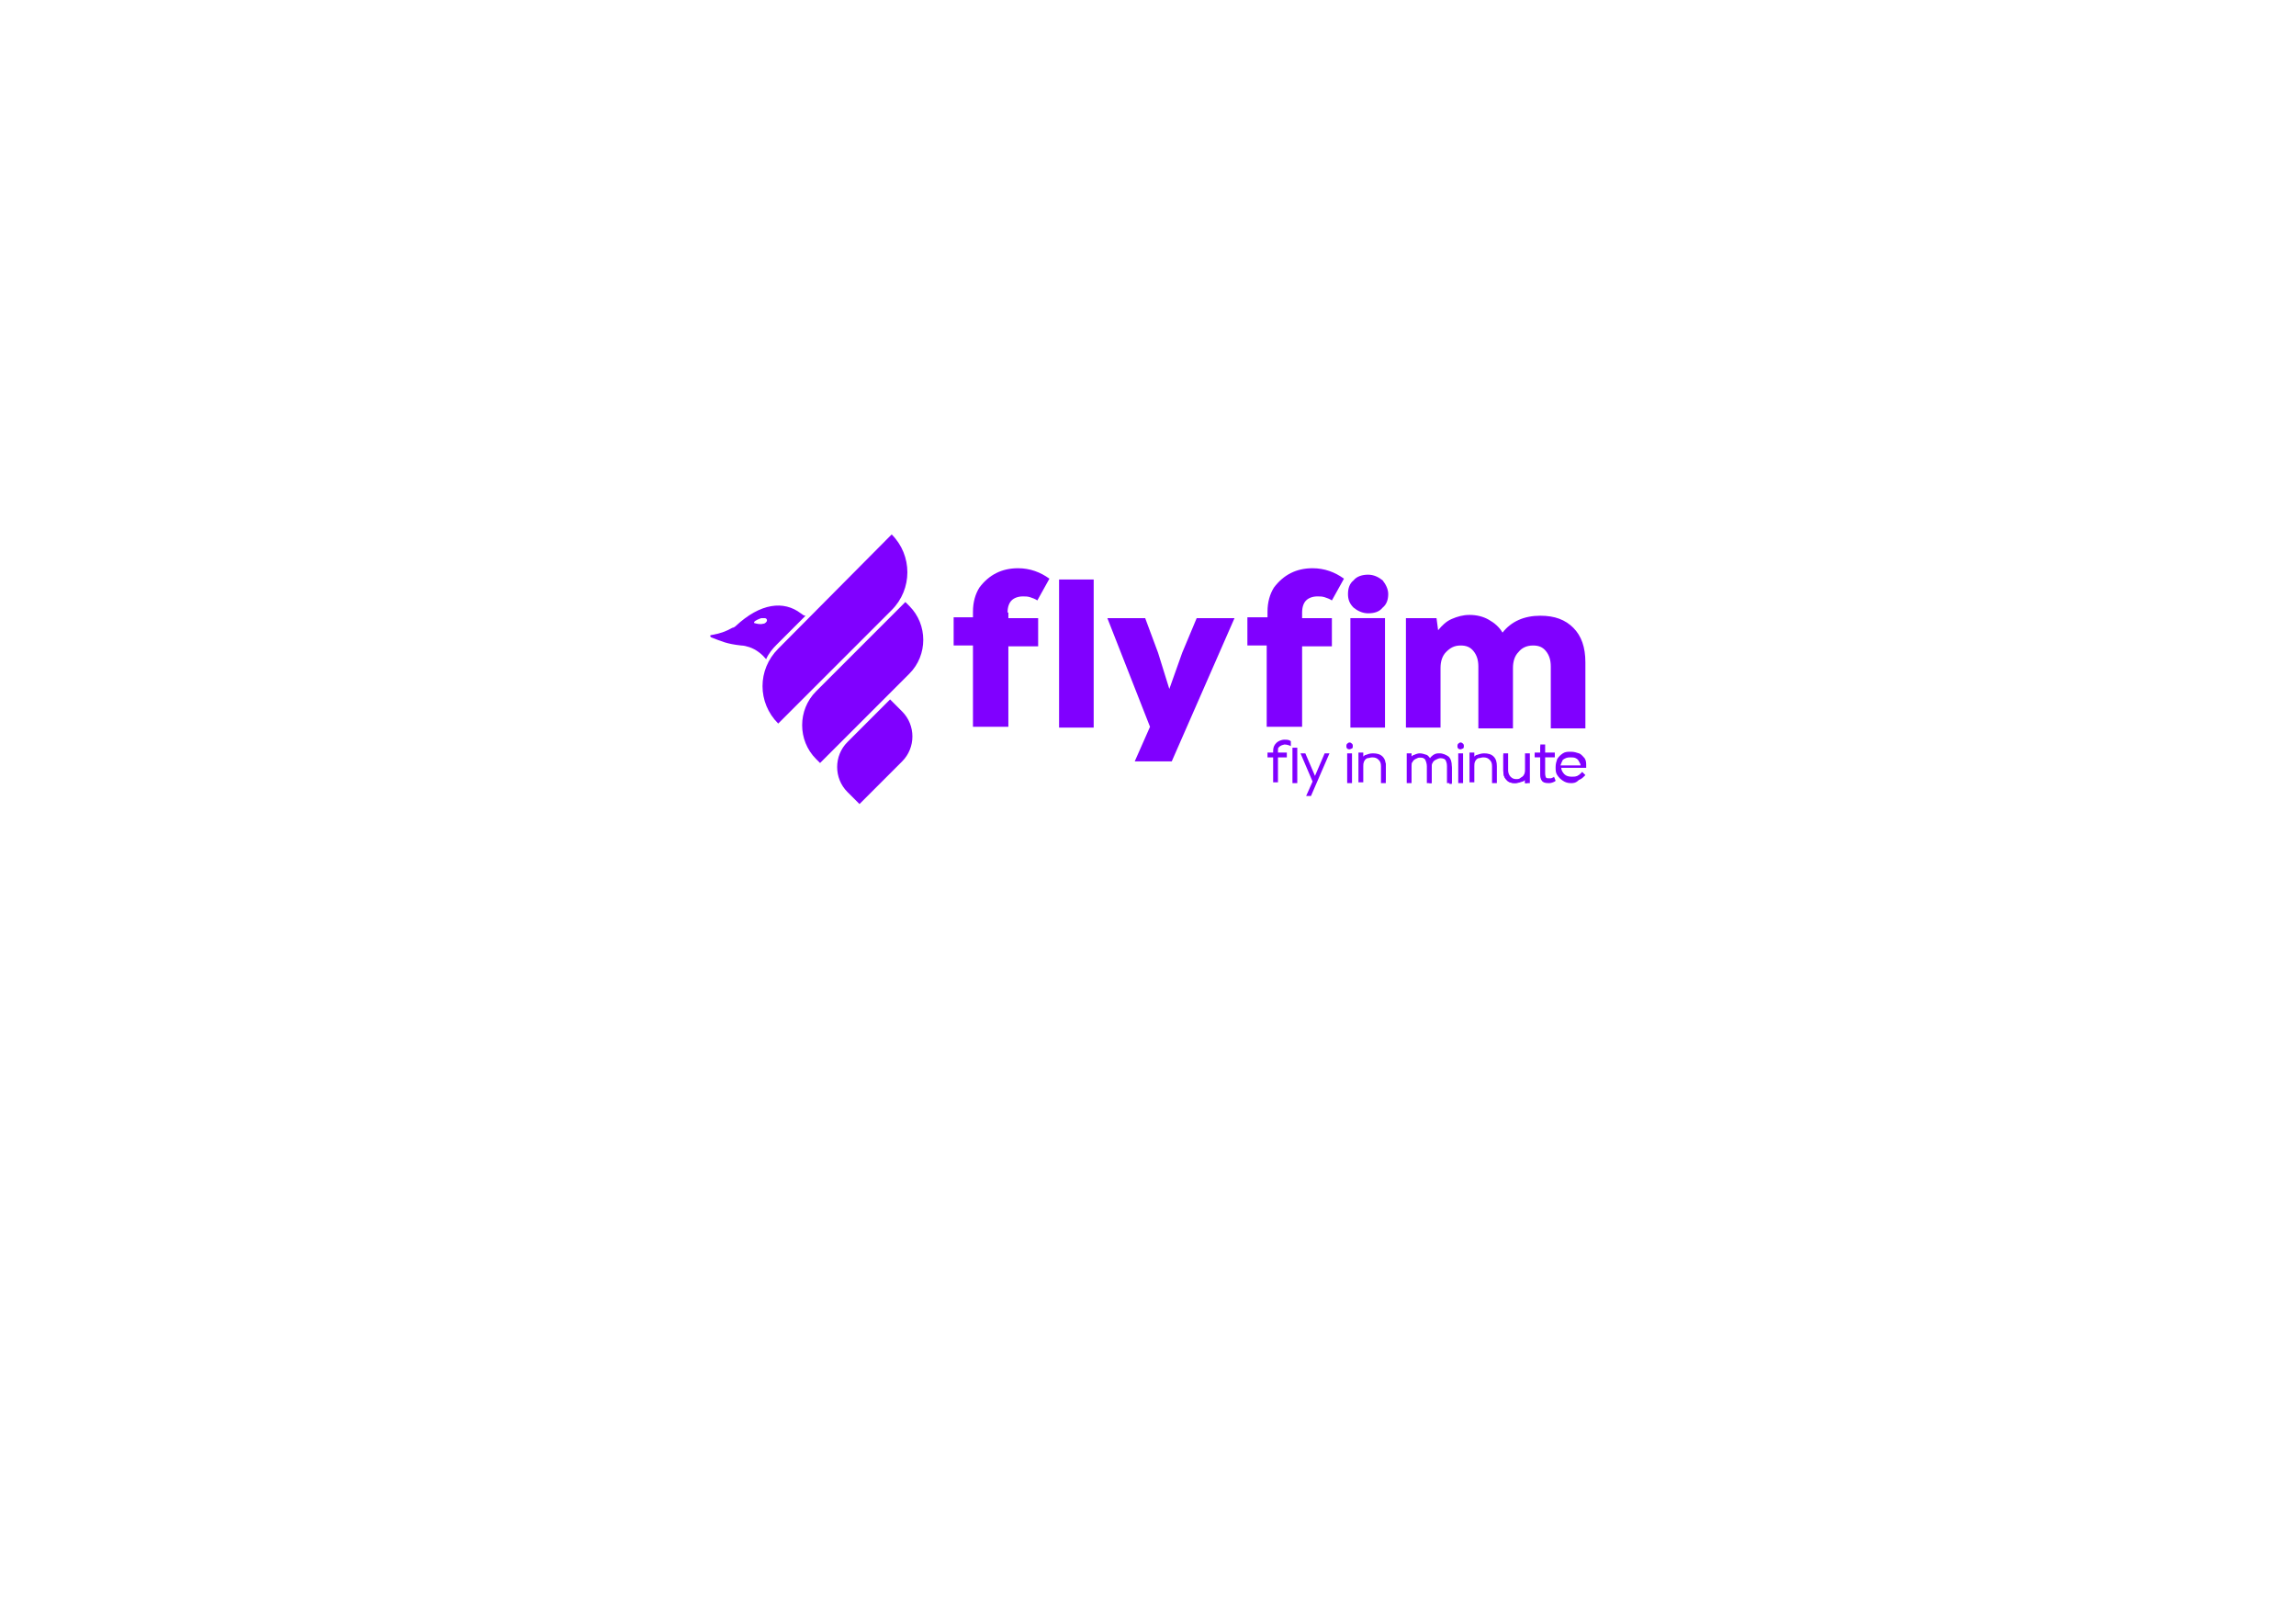 <?xml version="1.0" encoding="utf-8"?>
<!-- Generator: Adobe Illustrator 18.1.1, SVG Export Plug-In . SVG Version: 6.00 Build 0)  -->
<svg version="1.1" id="Layer_1" xmlns="http://www.w3.org/2000/svg" xmlns:xlink="http://www.w3.org/1999/xlink" x="0px" y="0px"
	 viewBox="0 0 285.3 201.7" enable-background="new 0 0 285.3 201.7" xml:space="preserve">
<g>
	<defs>
		<rect id="SVGID_1_" width="285.3" height="201.7"/>
	</defs>
	<clipPath id="SVGID_2_">
		<use xlink:href="#SVGID_1_"  overflow="visible"/>
	</clipPath>
	<path clip-path="url(#SVGID_2_)" fill="#8000ff" d="M99.5,76.2c-2.1-1.6-5-1.3-8.1,1.6c-0.1,0.1-0.3,0.2-0.4,0.2
		c-0.9,0.5-1.5,0.7-2.6,0.9c-0.2,0-0.2,0.2,0,0.3c1.3,0.5,1.9,0.8,3.7,1c0.3,0,0.7,0.1,1,0.2c0.9,0.3,1.6,0.9,2.1,1.5
		c0.3-0.7,0.8-1.3,1.3-1.8l3.6-3.6C99.8,76.5,99.7,76.3,99.5,76.2 M95.2,77.3c-0.1,0.1-0.2,0.2-0.4,0.2c-0.3,0.1-0.8,0-1.1-0.1
		c0,0,0-0.1,0-0.1c0.1-0.2,0.6-0.4,0.9-0.5c0.1,0,0.3,0,0.4,0C95.3,76.8,95.4,77.1,95.2,77.3"/>
	<path clip-path="url(#SVGID_2_)" fill="#8000ff" d="M110.8,66.4L96.7,80.6c-2.6,2.6-2.6,6.7,0,9.3l14.1-14.1
		C113.4,73.2,113.4,69,110.8,66.4"/>
	<path clip-path="url(#SVGID_2_)" fill="#8000ff" d="M112.5,74.8l-11.1,11.1c-2.3,2.3-2.3,6.1,0,8.4l0.5,0.5
		L113,83.7c2.3-2.3,2.3-6.1,0-8.4L112.5,74.8z"/>
	<path clip-path="url(#SVGID_2_)" fill="#8000ff" d="M110.6,86.9l-5.3,5.3c-1.7,1.7-1.7,4.5,0,6.2l1.5,1.5
		l5.3-5.3c1.7-1.7,1.7-4.5,0-6.2L110.6,86.9z"/>
	<path clip-path="url(#SVGID_2_)" fill="#8000ff" d="M125.2,76.1c0-0.7,0.2-1.2,0.5-1.5c0.3-0.3,0.8-0.5,1.4-0.5
		c0.3,0,0.6,0,0.9,0.1c0.3,0.1,0.6,0.2,0.9,0.4l1.5-2.7c-1.1-0.8-2.4-1.3-3.9-1.3c-1,0-1.9,0.2-2.7,0.6c-0.8,0.4-1.5,1-2.1,1.8
		c-0.5,0.8-0.8,1.8-0.8,3v0.7h-2.4v3.5h2.4v10.1h4.4V80.3h3.7v-3.5h-3.7V76.1z"/>
	<polygon clip-path="url(#SVGID_2_)" fill="#8000ff" points="131.6,72 131.6,90.4 135.9,90.4 135.9,72 	"/>
	<polygon clip-path="url(#SVGID_2_)" fill="#8000ff" points="148.7,76.8 146.9,81.1 145.3,85.6 143.9,81.1 
		142.3,76.8 137.6,76.8 142.9,90.3 141,94.6 145.6,94.6 153.4,76.8 	"/>
	<path clip-path="url(#SVGID_2_)" fill="#8000ff" d="M161.8,76.1c0-0.7,0.2-1.2,0.5-1.5c0.3-0.3,0.8-0.5,1.4-0.5
		c0.3,0,0.6,0,0.9,0.1c0.3,0.1,0.6,0.2,0.9,0.4l1.5-2.7c-1.1-0.8-2.4-1.3-3.9-1.3c-1,0-1.9,0.2-2.7,0.6c-0.8,0.4-1.5,1-2.1,1.8
		c-0.5,0.8-0.8,1.8-0.8,3v0.7H155v3.5h2.4v10.1h4.4V80.3h3.7v-3.5h-3.7V76.1z"/>
	<path clip-path="url(#SVGID_2_)" fill="#8000ff" d="M171.8,72.1c-0.5-0.4-1.1-0.7-1.8-0.7
		c-0.7,0-1.4,0.2-1.8,0.7c-0.5,0.4-0.7,1-0.7,1.7c0,0.7,0.2,1.2,0.7,1.7c0.5,0.4,1.1,0.7,1.8,0.7c0.8,0,1.4-0.2,1.8-0.7
		c0.5-0.4,0.7-1,0.7-1.7C172.5,73.2,172.2,72.6,171.8,72.1"/>
	<rect x="167.8" y="76.8" clip-path="url(#SVGID_2_)" fill="#8000ff" width="4.3" height="13.6"/>
	<path clip-path="url(#SVGID_2_)" fill="#8000ff" d="M195.5,78c-1-1-2.3-1.5-4.1-1.5c-2,0-3.6,0.7-4.7,2.1
		c-0.4-0.7-1-1.2-1.7-1.6c-0.7-0.4-1.5-0.6-2.4-0.6c-0.8,0-1.5,0.2-2.2,0.5c-0.7,0.3-1.2,0.8-1.7,1.4l-0.2-1.5h-3.8v13.6h4.3V83
		c0-0.8,0.2-1.5,0.7-2c0.5-0.5,1-0.8,1.8-0.8c0.7,0,1.2,0.2,1.6,0.7c0.4,0.5,0.6,1.1,0.6,1.9v7.7h4.3V83c0-0.8,0.2-1.5,0.7-2
		c0.4-0.5,1-0.8,1.8-0.8c0.7,0,1.2,0.2,1.6,0.7s0.6,1.1,0.6,1.9v7.7h4.3v-8.2C197,80.4,196.5,79,195.5,78"/>
	<path clip-path="url(#SVGID_2_)" fill="#8000ff" d="M158.8,93c0,0,0-0.1,0-0.1C158.8,93,158.7,93.1,158.8,93
		c0,0.1,0,0.1,0,0.1c0,0.1,0,0.2,0,0.3v0.1h1.1v0.6h-1.1v3.1h-0.6v-3.1h-0.7v-0.6h0.7v-0.2c0-0.4,0.1-0.7,0.4-1
		c0.2-0.2,0.6-0.4,1-0.4c0.3,0,0.6,0,0.8,0.2v0.6c-0.2-0.1-0.5-0.2-0.8-0.2C159.1,92.6,158.9,92.8,158.8,93"/>
	<path clip-path="url(#SVGID_2_)" fill="#8000ff" d="M158.8,92.9c0,0,0,0.1,0,0.1c0,0,0,0.1,0,0.1
		C158.7,93.1,158.8,93,158.8,92.9"/>
	<path clip-path="url(#SVGID_2_)" fill="#8000ff" d="M158.8,92.8c0,0,0,0.1-0.1,0.1
		C158.8,92.9,158.8,92.9,158.8,92.8"/>
	<rect x="158.7" y="94.1" clip-path="url(#SVGID_2_)" fill="#8000ff" width="0" height="2.8"/>
	<path clip-path="url(#SVGID_2_)" fill="#8000ff" d="M158.8,92.8c0,0,0,0.1-0.1,0.1
		C158.8,92.9,158.8,92.9,158.8,92.8"/>
	<path clip-path="url(#SVGID_2_)" fill="#8000ff" d="M158.8,92.9c0,0,0,0.1,0,0.1c0,0.1,0,0.2,0,0.4v0.1h0v-0.2
		c0-0.1,0-0.2,0-0.3c0,0,0,0,0,0C158.7,93.1,158.8,93,158.8,92.9"/>
	<polygon clip-path="url(#SVGID_2_)" fill="#8000ff" points="164.7,93.7 163.4,96.8 163,95.7 162.1,93.7 
		161.8,93.7 163.3,97.1 162.5,98.8 162.8,98.8 165,93.7 	"/>
	<path clip-path="url(#SVGID_2_)" fill="#8000ff" d="M162.9,98.9h-0.6l0.8-1.8l-1.5-3.5h0.6l1.2,2.8l1.2-2.8h0.6
		L162.9,98.9z M162.7,98.6L162.7,98.6l0.3-0.8L162.7,98.6z M162,93.9l0.2,0.5L162,93.9z"/>
	<path clip-path="url(#SVGID_2_)" fill="#8000ff" d="M167.5,97.1h0.3v-3.4h-0.3V97.1z M167.9,92.5
		c0,0-0.1-0.1-0.2-0.1c-0.1,0-0.1,0-0.2,0.1c0,0-0.1,0.1-0.1,0.2c0,0.1,0,0.1,0.1,0.2c0,0,0.1,0.1,0.2,0.1c0.1,0,0.1,0,0.2-0.1
		c0.1,0,0.1-0.1,0.1-0.2C168,92.6,167.9,92.5,167.9,92.5"/>
	<path clip-path="url(#SVGID_2_)" fill="#8000ff" d="M168,97.3h-0.6v-3.7h0.6V97.3z M167.7,93.1
		c-0.1,0-0.2,0-0.3-0.1c-0.1-0.1-0.1-0.2-0.1-0.3c0-0.1,0-0.2,0.1-0.3c0.2-0.2,0.4-0.2,0.6,0c0.1,0.1,0.1,0.2,0.1,0.3
		c0,0.1,0,0.2-0.1,0.3C167.9,93,167.8,93.1,167.7,93.1 M167.7,92.5C167.7,92.5,167.6,92.6,167.7,92.5c-0.1,0.1-0.1,0.1-0.1,0.1
		c0,0,0,0.1,0,0.1c0,0,0,0,0.1,0c0,0,0.1,0,0.1,0c0,0,0,0,0-0.1S167.8,92.6,167.7,92.5L167.7,92.5C167.8,92.6,167.7,92.5,167.7,92.5
		"/>
	<path clip-path="url(#SVGID_2_)" fill="#8000ff" d="M171.6,94.1c-0.3-0.3-0.6-0.4-1.1-0.4
		c-0.3,0-0.5,0.1-0.8,0.2c-0.2,0.1-0.4,0.3-0.6,0.5v-0.7H169v3.4h0.3v-1.9c0-0.2,0.1-0.5,0.2-0.7c0.1-0.2,0.3-0.4,0.5-0.5
		c0.2-0.1,0.4-0.2,0.7-0.2c0.4,0,0.7,0.1,0.9,0.3c0.2,0.2,0.3,0.5,0.3,0.9v1.9h0.3v-2C172,94.7,171.9,94.3,171.6,94.1"/>
	<path clip-path="url(#SVGID_2_)" fill="#8000ff" d="M172.2,97.3h-0.6v-2.1c0-0.4-0.1-0.6-0.3-0.8
		c-0.2-0.2-0.4-0.3-0.8-0.3c-0.2,0-0.4,0.1-0.6,0.1c-0.2,0.1-0.3,0.2-0.4,0.4c-0.1,0.2-0.1,0.4-0.1,0.6v2h-0.6v-3.7h0.6V94
		c0.1-0.1,0.2-0.2,0.3-0.2c0.3-0.1,0.5-0.2,0.9-0.2c0.5,0,0.9,0.1,1.2,0.4c0.3,0.3,0.4,0.7,0.4,1.2V97.3z M171.9,97L171.9,97l0-1.8
		c0-0.4-0.1-0.8-0.3-1l0,0c0,0-0.1-0.1-0.1-0.1c0,0,0.1,0.1,0.1,0.1c0.2,0.2,0.3,0.6,0.3,1V97z M169.1,94.9v0.3c0-0.1,0-0.3,0.1-0.4
		L169.1,94.9z"/>
	<path clip-path="url(#SVGID_2_)" fill="#8000ff" d="M179.9,94.1c-0.2-0.3-0.6-0.4-1-0.4c-0.3,0-0.5,0.1-0.8,0.2
		c-0.2,0.2-0.4,0.4-0.5,0.6c-0.1-0.3-0.2-0.5-0.5-0.6c-0.2-0.1-0.5-0.2-0.8-0.2c-0.2,0-0.5,0.1-0.7,0.2c-0.2,0.1-0.4,0.3-0.5,0.5
		v-0.6H175v3.4h0.3v-1.9c0-0.2,0-0.5,0.2-0.6c0.1-0.2,0.2-0.3,0.4-0.4c0.2-0.1,0.4-0.2,0.6-0.2c0.4,0,0.6,0.1,0.8,0.3
		c0.2,0.2,0.3,0.5,0.3,0.9v2h0.3v-1.9c0-0.2,0-0.5,0.1-0.6c0.1-0.2,0.2-0.3,0.4-0.4c0.2-0.1,0.4-0.2,0.6-0.2c0.3,0,0.6,0.1,0.8,0.3
		c0.2,0.2,0.3,0.5,0.3,0.9v2h0.3v-2C180.2,94.7,180.1,94.3,179.9,94.1"/>
	<path clip-path="url(#SVGID_2_)" fill="#8000ff" d="M180.4,97.3h-0.6v-2.1c0-0.4-0.1-0.6-0.2-0.8
		c-0.2-0.2-0.4-0.3-0.7-0.3c-0.2,0-0.4,0-0.5,0.1c-0.2,0.1-0.3,0.2-0.4,0.4c-0.1,0.2-0.1,0.4-0.1,0.6v2.1h-0.6v-2.1
		c0-0.3-0.1-0.6-0.2-0.8c-0.1-0.2-0.4-0.3-0.7-0.3c-0.2,0-0.4,0-0.5,0.1c-0.2,0.1-0.3,0.2-0.4,0.4c-0.1,0.2-0.1,0.4-0.1,0.6v2.1
		h-0.6v-3.7h0.6v0.4c0.1-0.1,0.2-0.2,0.3-0.2c0.2-0.1,0.5-0.2,0.7-0.2c0.3,0,0.6,0.1,0.9,0.2c0.2,0.1,0.3,0.3,0.4,0.4
		c0.1-0.2,0.3-0.3,0.4-0.4c0.3-0.2,0.5-0.2,0.8-0.2c0.4,0,0.8,0.2,1.1,0.4l0,0c0.3,0.3,0.4,0.7,0.4,1.2V97.3z M180.1,97L180.1,97
		l0-1.8c0-0.3-0.1-0.6-0.2-0.8c0.1,0.2,0.2,0.5,0.2,0.8V97z M177.6,94.8c0,0.1,0,0.2,0,0.3C177.6,95,177.6,94.9,177.6,94.8l0,0.1
		L177.6,94.8z M175.1,94.9v0.2C175.1,95,175.1,94.9,175.1,94.9L175.1,94.9z"/>
	<path clip-path="url(#SVGID_2_)" fill="#8000ff" d="M181.3,97.1h0.3v-3.4h-0.3V97.1z M181.7,92.5
		c0,0-0.1-0.1-0.2-0.1c-0.1,0-0.1,0-0.2,0.1c0,0-0.1,0.1-0.1,0.2c0,0.1,0,0.1,0.1,0.2c0,0,0.1,0.1,0.2,0.1c0.1,0,0.1,0,0.2-0.1
		c0.1,0,0.1-0.1,0.1-0.2C181.7,92.6,181.7,92.5,181.7,92.5"/>
	<path clip-path="url(#SVGID_2_)" fill="#8000ff" d="M181.8,97.3h-0.6v-3.7h0.6V97.3z M181.5,93.1
		c-0.1,0-0.2,0-0.3-0.1c-0.1-0.1-0.1-0.2-0.1-0.3c0-0.1,0-0.2,0.1-0.3c0.2-0.2,0.4-0.2,0.6,0c0.1,0.1,0.1,0.2,0.1,0.3
		c0,0.1,0,0.2-0.1,0.3C181.7,93,181.6,93.1,181.5,93.1 M181.5,92.5C181.4,92.5,181.4,92.6,181.5,92.5c-0.1,0.1-0.1,0.1-0.1,0.1
		c0,0,0,0.1,0,0.1c0,0,0,0,0.1,0c0,0,0.1,0,0.1,0c0,0,0,0,0-0.1S181.6,92.6,181.5,92.5L181.5,92.5C181.5,92.6,181.5,92.5,181.5,92.5
		"/>
	<path clip-path="url(#SVGID_2_)" fill="#8000ff" d="M185.4,94.1c-0.3-0.3-0.6-0.4-1.1-0.4
		c-0.3,0-0.5,0.1-0.8,0.2c-0.2,0.1-0.4,0.3-0.5,0.5v-0.7h-0.3v3.4h0.3v-1.9c0-0.2,0.1-0.5,0.2-0.7c0.1-0.2,0.3-0.4,0.5-0.5
		c0.2-0.1,0.4-0.2,0.7-0.2c0.4,0,0.7,0.1,0.9,0.3c0.2,0.2,0.3,0.5,0.3,0.9v1.9h0.3v-2C185.8,94.7,185.7,94.3,185.4,94.1"/>
	<path clip-path="url(#SVGID_2_)" fill="#8000ff" d="M186,97.3h-0.6v-2.1c0-0.4-0.1-0.6-0.3-0.8
		c-0.2-0.2-0.4-0.3-0.8-0.3c-0.2,0-0.4,0.1-0.6,0.1c-0.2,0.1-0.3,0.2-0.4,0.4c-0.1,0.2-0.1,0.4-0.1,0.6v2h-0.6v-3.7h0.6V94
		c0.1-0.1,0.2-0.2,0.3-0.2c0.3-0.1,0.6-0.2,0.9-0.2c0.5,0,0.9,0.1,1.2,0.4c0.3,0.3,0.4,0.7,0.4,1.2V97.3z M185.7,97L185.7,97l0-1.8
		c0-0.4-0.1-0.8-0.3-1l0,0c0,0-0.1-0.1-0.1-0.1c0,0,0.1,0.1,0.1,0.1c0.2,0.2,0.3,0.6,0.3,1V97z M182.9,94.9v0.3c0-0.1,0-0.3,0.1-0.4
		L182.9,94.9z"/>
	<path clip-path="url(#SVGID_2_)" fill="#8000ff" d="M189.6,93.7v1.9c0,0.2-0.1,0.5-0.2,0.7
		c-0.1,0.2-0.3,0.3-0.5,0.5c-0.2,0.1-0.4,0.2-0.7,0.2c-0.4,0-0.6-0.1-0.8-0.3c-0.2-0.2-0.3-0.5-0.3-0.9v-2h-0.3v2
		c0,0.5,0.1,0.8,0.4,1.1c0.3,0.3,0.6,0.4,1,0.4c0.3,0,0.5-0.1,0.8-0.2c0.2-0.1,0.4-0.3,0.5-0.5v0.7h0.3v-3.4H189.6z"/>
	<path clip-path="url(#SVGID_2_)" fill="#8000ff" d="M188.3,97.3c-0.5,0-0.9-0.1-1.1-0.4
		c-0.3-0.3-0.4-0.7-0.4-1.2v-2.1h0.6v2.1c0,0.3,0.1,0.6,0.3,0.8c0.2,0.2,0.4,0.3,0.7,0.3c0.2,0,0.4,0,0.6-0.2
		c0.2-0.1,0.3-0.2,0.4-0.4c0.1-0.2,0.1-0.4,0.1-0.6v-2h0.6v3.7h-0.6v-0.4c-0.1,0.1-0.2,0.2-0.3,0.2
		C188.9,97.2,188.6,97.3,188.3,97.3 M187,96c0,0.3,0.1,0.5,0.3,0.7c0.1,0.1,0.1,0.1,0.2,0.1c-0.1,0-0.1-0.1-0.2-0.1
		C187.2,96.5,187.1,96.3,187,96 M189.7,95.7c0,0.1,0,0.2-0.1,0.4l0.1-0.1V95.7z"/>
	<path clip-path="url(#SVGID_2_)" fill="#8000ff" d="M192.9,96.8c-0.1,0-0.2,0.1-0.3,0.1c-0.1,0-0.2,0-0.3,0
		c-0.3,0-0.4-0.1-0.5-0.2c-0.1-0.1-0.1-0.3-0.1-0.6V94h1.2v-0.3h-1.2v-1l-0.3,0v1h-0.7V94h0.7v2.1c0,0.4,0.1,0.6,0.2,0.8
		c0.1,0.2,0.4,0.3,0.7,0.3c0.2,0,0.4-0.1,0.7-0.2L192.9,96.8z"/>
	<path clip-path="url(#SVGID_2_)" fill="#8000ff" d="M192.4,97.3c-0.4,0-0.7-0.1-0.8-0.3
		c-0.2-0.2-0.2-0.5-0.2-0.9v-2h-0.7v-0.6h0.7v-1l0.6,0v1h1.2v0.6h-1.2v2c0,0.3,0.1,0.5,0.1,0.5c0.1,0.1,0.2,0.1,0.4,0.1
		c0.1,0,0.1,0,0.2,0c0.1,0,0.2-0.1,0.3-0.1l0.1-0.1l0.2,0.5l-0.1,0.1C192.8,97.3,192.6,97.3,192.4,97.3 M191.6,96.5
		c0,0.1,0.1,0.2,0.1,0.3c0,0,0,0,0.1,0.1c0,0-0.1-0.1-0.1-0.1C191.7,96.7,191.6,96.6,191.6,96.5"/>
	<path clip-path="url(#SVGID_2_)" fill="#8000ff" d="M196.9,95.3c0-0.3-0.1-0.6-0.2-0.9c-0.1-0.3-0.3-0.5-0.6-0.6
		c-0.3-0.1-0.6-0.2-0.9-0.2c-0.3,0-0.6,0.1-0.9,0.2c-0.3,0.2-0.5,0.4-0.6,0.6c-0.1,0.3-0.2,0.6-0.2,0.9c0,0.3,0.1,0.6,0.2,0.9
		c0.2,0.3,0.4,0.5,0.6,0.6c0.3,0.2,0.6,0.2,0.9,0.2c0.3,0,0.6-0.1,0.8-0.2c0.3-0.1,0.5-0.3,0.6-0.5l-0.2-0.2
		c-0.1,0.2-0.3,0.3-0.5,0.4c-0.2,0.1-0.5,0.2-0.7,0.2c-0.4,0-0.7-0.1-1-0.4c-0.3-0.3-0.4-0.6-0.4-1h3.1
		C196.9,95.5,196.9,95.4,196.9,95.3 M193.7,95.3c0-0.4,0.2-0.7,0.4-1c0.3-0.2,0.6-0.4,1-0.4c0.3,0,0.5,0.1,0.7,0.2
		c0.2,0.1,0.4,0.3,0.5,0.5c0.1,0.2,0.2,0.4,0.2,0.7H193.7z"/>
	<path clip-path="url(#SVGID_2_)" fill="#8000ff" d="M195.2,97.3c-0.4,0-0.7-0.1-1-0.3c-0.3-0.2-0.5-0.4-0.7-0.7
		c-0.2-0.3-0.2-0.6-0.2-1c0-0.4,0.1-0.7,0.2-1c0.2-0.3,0.4-0.5,0.7-0.7c0.3-0.2,0.6-0.2,1-0.2c0.4,0,0.7,0.1,1,0.2
		c0.3,0.1,0.5,0.4,0.7,0.6c0.2,0.3,0.2,0.6,0.2,0.9c0,0.1,0,0.2,0,0.2l0,0.1h-3.1c0,0.3,0.2,0.6,0.4,0.8c0.2,0.2,0.5,0.3,0.9,0.3
		c0.2,0,0.5,0,0.7-0.1c0.2-0.1,0.4-0.2,0.5-0.4l0.1-0.1l0.4,0.4l-0.1,0.1c-0.2,0.2-0.4,0.4-0.7,0.5
		C195.8,97.3,195.5,97.3,195.2,97.3 M193.9,95.1h2.5c0-0.2-0.1-0.3-0.2-0.5c-0.1-0.2-0.2-0.3-0.4-0.4c-0.2-0.1-0.4-0.1-0.7-0.1
		c-0.4,0-0.6,0.1-0.9,0.3C194.1,94.6,194,94.8,193.9,95.1"/>
	<rect x="160.6" y="92.9" clip-path="url(#SVGID_2_)" fill="#8000ff" width="0.6" height="4.4"/>
</g>
</svg>